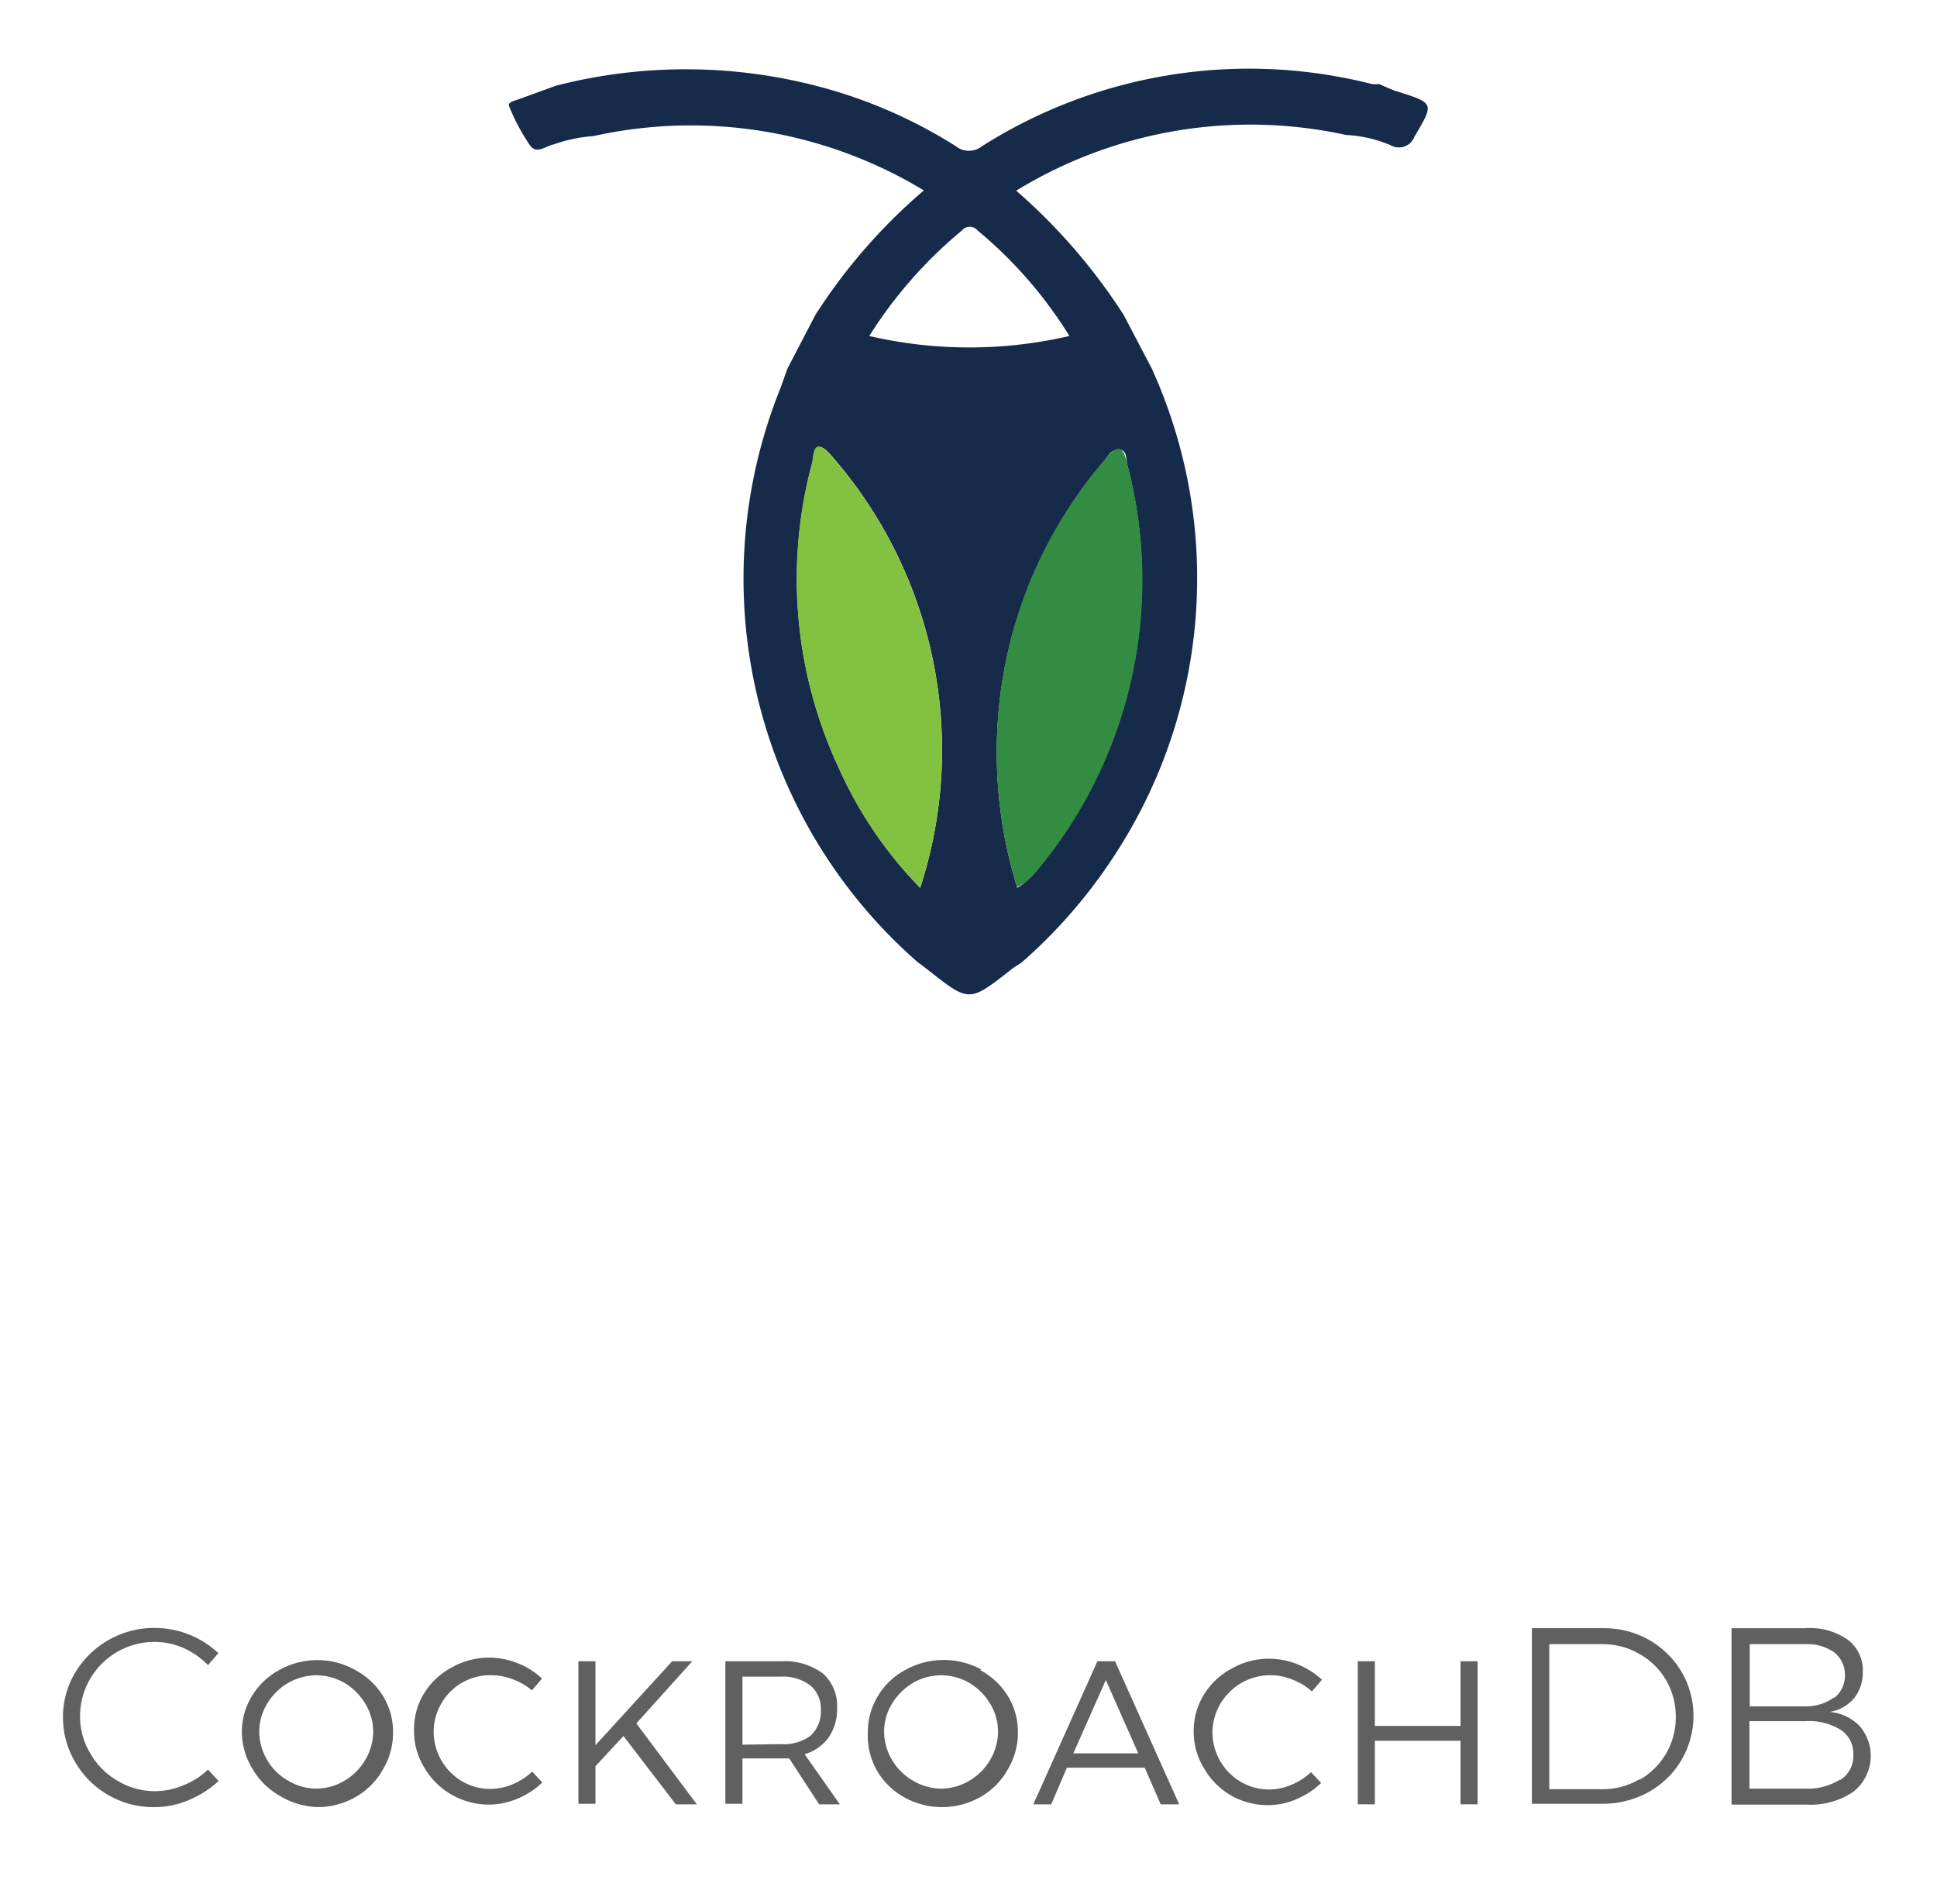 <svg id="Layer_1" data-name="Layer 1" xmlns="http://www.w3.org/2000/svg" viewBox="0 0 69.19 68"><defs><style>.cls-1{fill:#162a4a;}.cls-2{fill:#83c241;}.cls-3{fill:#328c42;}.cls-4{fill:#606060;}</style></defs><title>elemnts oe</title><path class="cls-1" d="M32.8,34.38a18.19,18.19,0,0,1-5-20.32c.12-.3.22-.6.33-.9l1-1.92A20.08,20.08,0,0,1,33,6.8,16.08,16.08,0,0,0,21.2,4.86a5.44,5.44,0,0,0-1.43.3c-.29.06-.62.38-.86,0a7.29,7.29,0,0,1-.73-1.38c-.05-.14.24-.19.39-.25l1.29-.47a18.65,18.65,0,0,1,9.5.06,17.44,17.44,0,0,1,4.78,2.1.75.75,0,0,0,.94,0A17.82,17.82,0,0,1,49,3a1.11,1.11,0,0,0,.26,0c.21.09.41.19.63.26,1.36.43,1.34.42.63,1.63a.59.59,0,0,1-.84.3,4.61,4.61,0,0,0-1.6-.37A16,16,0,0,0,36.3,6.81a20.76,20.76,0,0,1,3.84,4.44l1,1.91a18.08,18.08,0,0,1-1.47,17.6,18.35,18.35,0,0,1-3.16,3.6c-.14.1-.29.18-.42.29-1.47,1.15-1.47,1.15-2.93,0C33,34.53,32.92,34.46,32.8,34.38Zm.07-2.67a15.94,15.94,0,0,0-3.22-15.49c-.59-.65-.57.09-.64.33a15.93,15.93,0,0,0,.93,10.83A14.73,14.73,0,0,0,32.87,31.71Zm3.46,0a2.19,2.19,0,0,0,.31-.22,3,3,0,0,0,.31-.31,16.19,16.19,0,0,0,3.32-14.57c-.05-.2,0-.56-.31-.55s-.38.24-.52.41a15.94,15.94,0,0,0-3.35,6.46A16.29,16.29,0,0,0,36.33,31.68ZM31.05,12a15.84,15.84,0,0,0,7.15,0,15.41,15.41,0,0,0-3.27-3.76.37.37,0,0,0-.58,0A15.86,15.86,0,0,0,31.05,12Z"/><path class="cls-2" d="M32.87,31.71a14.73,14.73,0,0,1-2.93-4.33A15.93,15.93,0,0,1,29,16.55c.07-.24,0-1,.64-.33A15.94,15.94,0,0,1,32.87,31.71Z"/><path class="cls-3" d="M36.33,31.68a16.29,16.29,0,0,1-.24-8.78,15.94,15.94,0,0,1,3.35-6.46c.14-.17.34-.41.52-.41s.26.35.31.55A16.19,16.19,0,0,1,37,31.15a3,3,0,0,1-.31.31A2.19,2.19,0,0,1,36.33,31.68Z"/><path class="cls-4" d="M6.54,58.85a2.6,2.6,0,0,0-1-.21A2.64,2.64,0,0,0,4.18,59a2.65,2.65,0,0,0-1.32,2.29,2.52,2.52,0,0,0,.36,1.32,2.6,2.6,0,0,0,1,1,2.55,2.55,0,0,0,1.33.36,2.59,2.59,0,0,0,1-.21,2.7,2.7,0,0,0,.88-.56l.38.41a3.82,3.82,0,0,1-1.07.68,3.11,3.11,0,0,1-1.23.25,3.19,3.19,0,0,1-1.64-.43,3.23,3.23,0,0,1-1.18-1.17,3.12,3.12,0,0,1-.44-1.61,3.06,3.06,0,0,1,.44-1.6,3.29,3.29,0,0,1,2.84-1.59,3.35,3.35,0,0,1,2.27.9l-.37.43A2.85,2.85,0,0,0,6.54,58.85Z"/><path class="cls-4" d="M12.68,59.64a2.58,2.58,0,0,1,1,.93,2.45,2.45,0,0,1,.36,1.3,2.52,2.52,0,0,1-.36,1.32,2.56,2.56,0,0,1-1,1,2.72,2.72,0,0,1-1.35.35A2.78,2.78,0,0,1,10,64.14a2.6,2.6,0,0,1-1-1,2.52,2.52,0,0,1-.36-1.32A2.45,2.45,0,0,1,9,60.57a2.58,2.58,0,0,1,1-.94,2.77,2.77,0,0,1,1.36-.34A2.72,2.72,0,0,1,12.68,59.64Zm-2.38.46a2.1,2.1,0,0,0-.76.75,1.91,1.91,0,0,0-.28,1,2,2,0,0,0,.28,1,2,2,0,0,0,.76.75,2,2,0,0,0,1,.28,2,2,0,0,0,1-.28,2.07,2.07,0,0,0,.75-.75,2,2,0,0,0,.28-1,1.91,1.91,0,0,0-.28-1,2.15,2.15,0,0,0-.75-.75,2.06,2.06,0,0,0-1-.27A2.1,2.1,0,0,0,10.3,60.1Z"/><path class="cls-4" d="M18.38,60a2.15,2.15,0,0,0-.82-.17,2,2,0,0,0-1.79,1,2,2,0,0,0-.28,1,2.07,2.07,0,0,0,1,1.78,2,2,0,0,0,1,.28,2.13,2.13,0,0,0,.81-.16,2.34,2.34,0,0,0,.71-.46l.36.39a2.79,2.79,0,0,1-.89.58,2.59,2.59,0,0,1-1,.21,2.68,2.68,0,0,1-1.34-.35,2.65,2.65,0,0,1-1-1,2.47,2.47,0,0,1-.35-1.31,2.44,2.44,0,0,1,.35-1.3,2.58,2.58,0,0,1,1-.94,2.72,2.72,0,0,1,1.35-.35,2.76,2.76,0,0,1,1,.2,2.63,2.63,0,0,1,.87.55l-.36.42A2.16,2.16,0,0,0,18.38,60Z"/><path class="cls-4" d="M24.89,64.44h-.75L22.27,62l-1,1.08v1.34h-.61V59.33h.61v3l2.74-3h.72l-2,2.22Z"/><path class="cls-4" d="M29.26,64.44,28.19,62.8l-.32,0H26.52v1.62h-.61V59.33h2a2.28,2.28,0,0,1,1.5.45A1.54,1.54,0,0,1,29.9,61a1.76,1.76,0,0,1-.3,1.05,1.61,1.61,0,0,1-.86.6L30,64.44Zm-1.39-2.15A1.63,1.63,0,0,0,28.94,62a1.16,1.16,0,0,0,.38-.92,1.08,1.08,0,0,0-.38-.89,1.63,1.63,0,0,0-1.07-.31H26.52v2.43Z"/><path class="cls-4" d="M35,59.64a2.58,2.58,0,0,1,1,.93,2.45,2.45,0,0,1,.36,1.3A2.52,2.52,0,0,1,36,63.19a2.56,2.56,0,0,1-1,1,2.78,2.78,0,0,1-2.7,0,2.56,2.56,0,0,1-1-1A2.52,2.52,0,0,1,31,61.87a2.45,2.45,0,0,1,.36-1.3,2.53,2.53,0,0,1,1-.94,2.81,2.81,0,0,1,2.7,0Zm-2.38.46a2.18,2.18,0,0,0-.76.75,1.91,1.91,0,0,0-.28,1,2,2,0,0,0,.28,1,2.1,2.1,0,0,0,.76.75,2,2,0,0,0,1,.28,2,2,0,0,0,1-.28,2.07,2.07,0,0,0,.75-.75,2,2,0,0,0,.28-1,1.91,1.91,0,0,0-.28-1,2.15,2.15,0,0,0-.75-.75,2.06,2.06,0,0,0-1-.27A2.1,2.1,0,0,0,32.61,60.1Z"/><path class="cls-4" d="M41.46,64.44l-.57-1.31H38.11l-.56,1.31h-.64l2.29-5.11h.63l2.29,5.11Zm-3.12-1.82h2.32L39.5,60Z"/><path class="cls-4" d="M46.2,60a2.08,2.08,0,0,0-1.85.1,2.18,2.18,0,0,0-.76.75,2.07,2.07,0,0,0-.28,1,2.05,2.05,0,0,0,1,1.78,2,2,0,0,0,1,.28,2,2,0,0,0,.8-.16,2.27,2.27,0,0,0,.72-.46l.36.39a2.91,2.91,0,0,1-.89.58,2.59,2.59,0,0,1-1,.21A2.68,2.68,0,0,1,44,64.14a2.65,2.65,0,0,1-1-1,2.48,2.48,0,0,1-.36-1.31,2.45,2.45,0,0,1,.36-1.3,2.58,2.58,0,0,1,1-.94,2.66,2.66,0,0,1,1.35-.35,2.76,2.76,0,0,1,1,.2,2.85,2.85,0,0,1,.87.55l-.36.42A2.1,2.1,0,0,0,46.2,60Z"/><path class="cls-4" d="M48.5,59.33h.61v2.31h3.06V59.33h.61v5.11h-.61V62.17H49.11v2.27H48.5Z"/><path class="cls-4" d="M58.89,58.56a3.2,3.2,0,0,1,1.17,1.14A3.11,3.11,0,0,1,58.89,64a3.36,3.36,0,0,1-1.66.42H54.72V58.15h2.53A3.27,3.27,0,0,1,58.89,58.56Zm-.32,5a2.54,2.54,0,0,0,.94-.93,2.57,2.57,0,0,0,.35-1.31A2.61,2.61,0,0,0,59.51,60a2.57,2.57,0,0,0-.95-.93,2.61,2.61,0,0,0-1.32-.35h-1.9v5.18h1.92A2.56,2.56,0,0,0,58.57,63.54Z"/><path class="cls-4" d="M66,58.56a1.36,1.36,0,0,1,.54,1.15,1.48,1.48,0,0,1-.31.94,1.45,1.45,0,0,1-.87.49,1.68,1.68,0,0,1,1.08.52A1.63,1.63,0,0,1,66.19,64a2.74,2.74,0,0,1-1.67.45H61.85v-6.3h2.64A2.35,2.35,0,0,1,66,58.56Zm-.47,2.07a1,1,0,0,0,.37-.84A1,1,0,0,0,65.5,59a1.67,1.67,0,0,0-1-.28h-2v2.22h2A1.67,1.67,0,0,0,65.5,60.63Zm.22,2.93a1,1,0,0,0,.45-.9,1,1,0,0,0-.45-.88,2.17,2.17,0,0,0-1.26-.31h-2v2.41h2A2.17,2.17,0,0,0,65.72,63.56Z"/></svg>